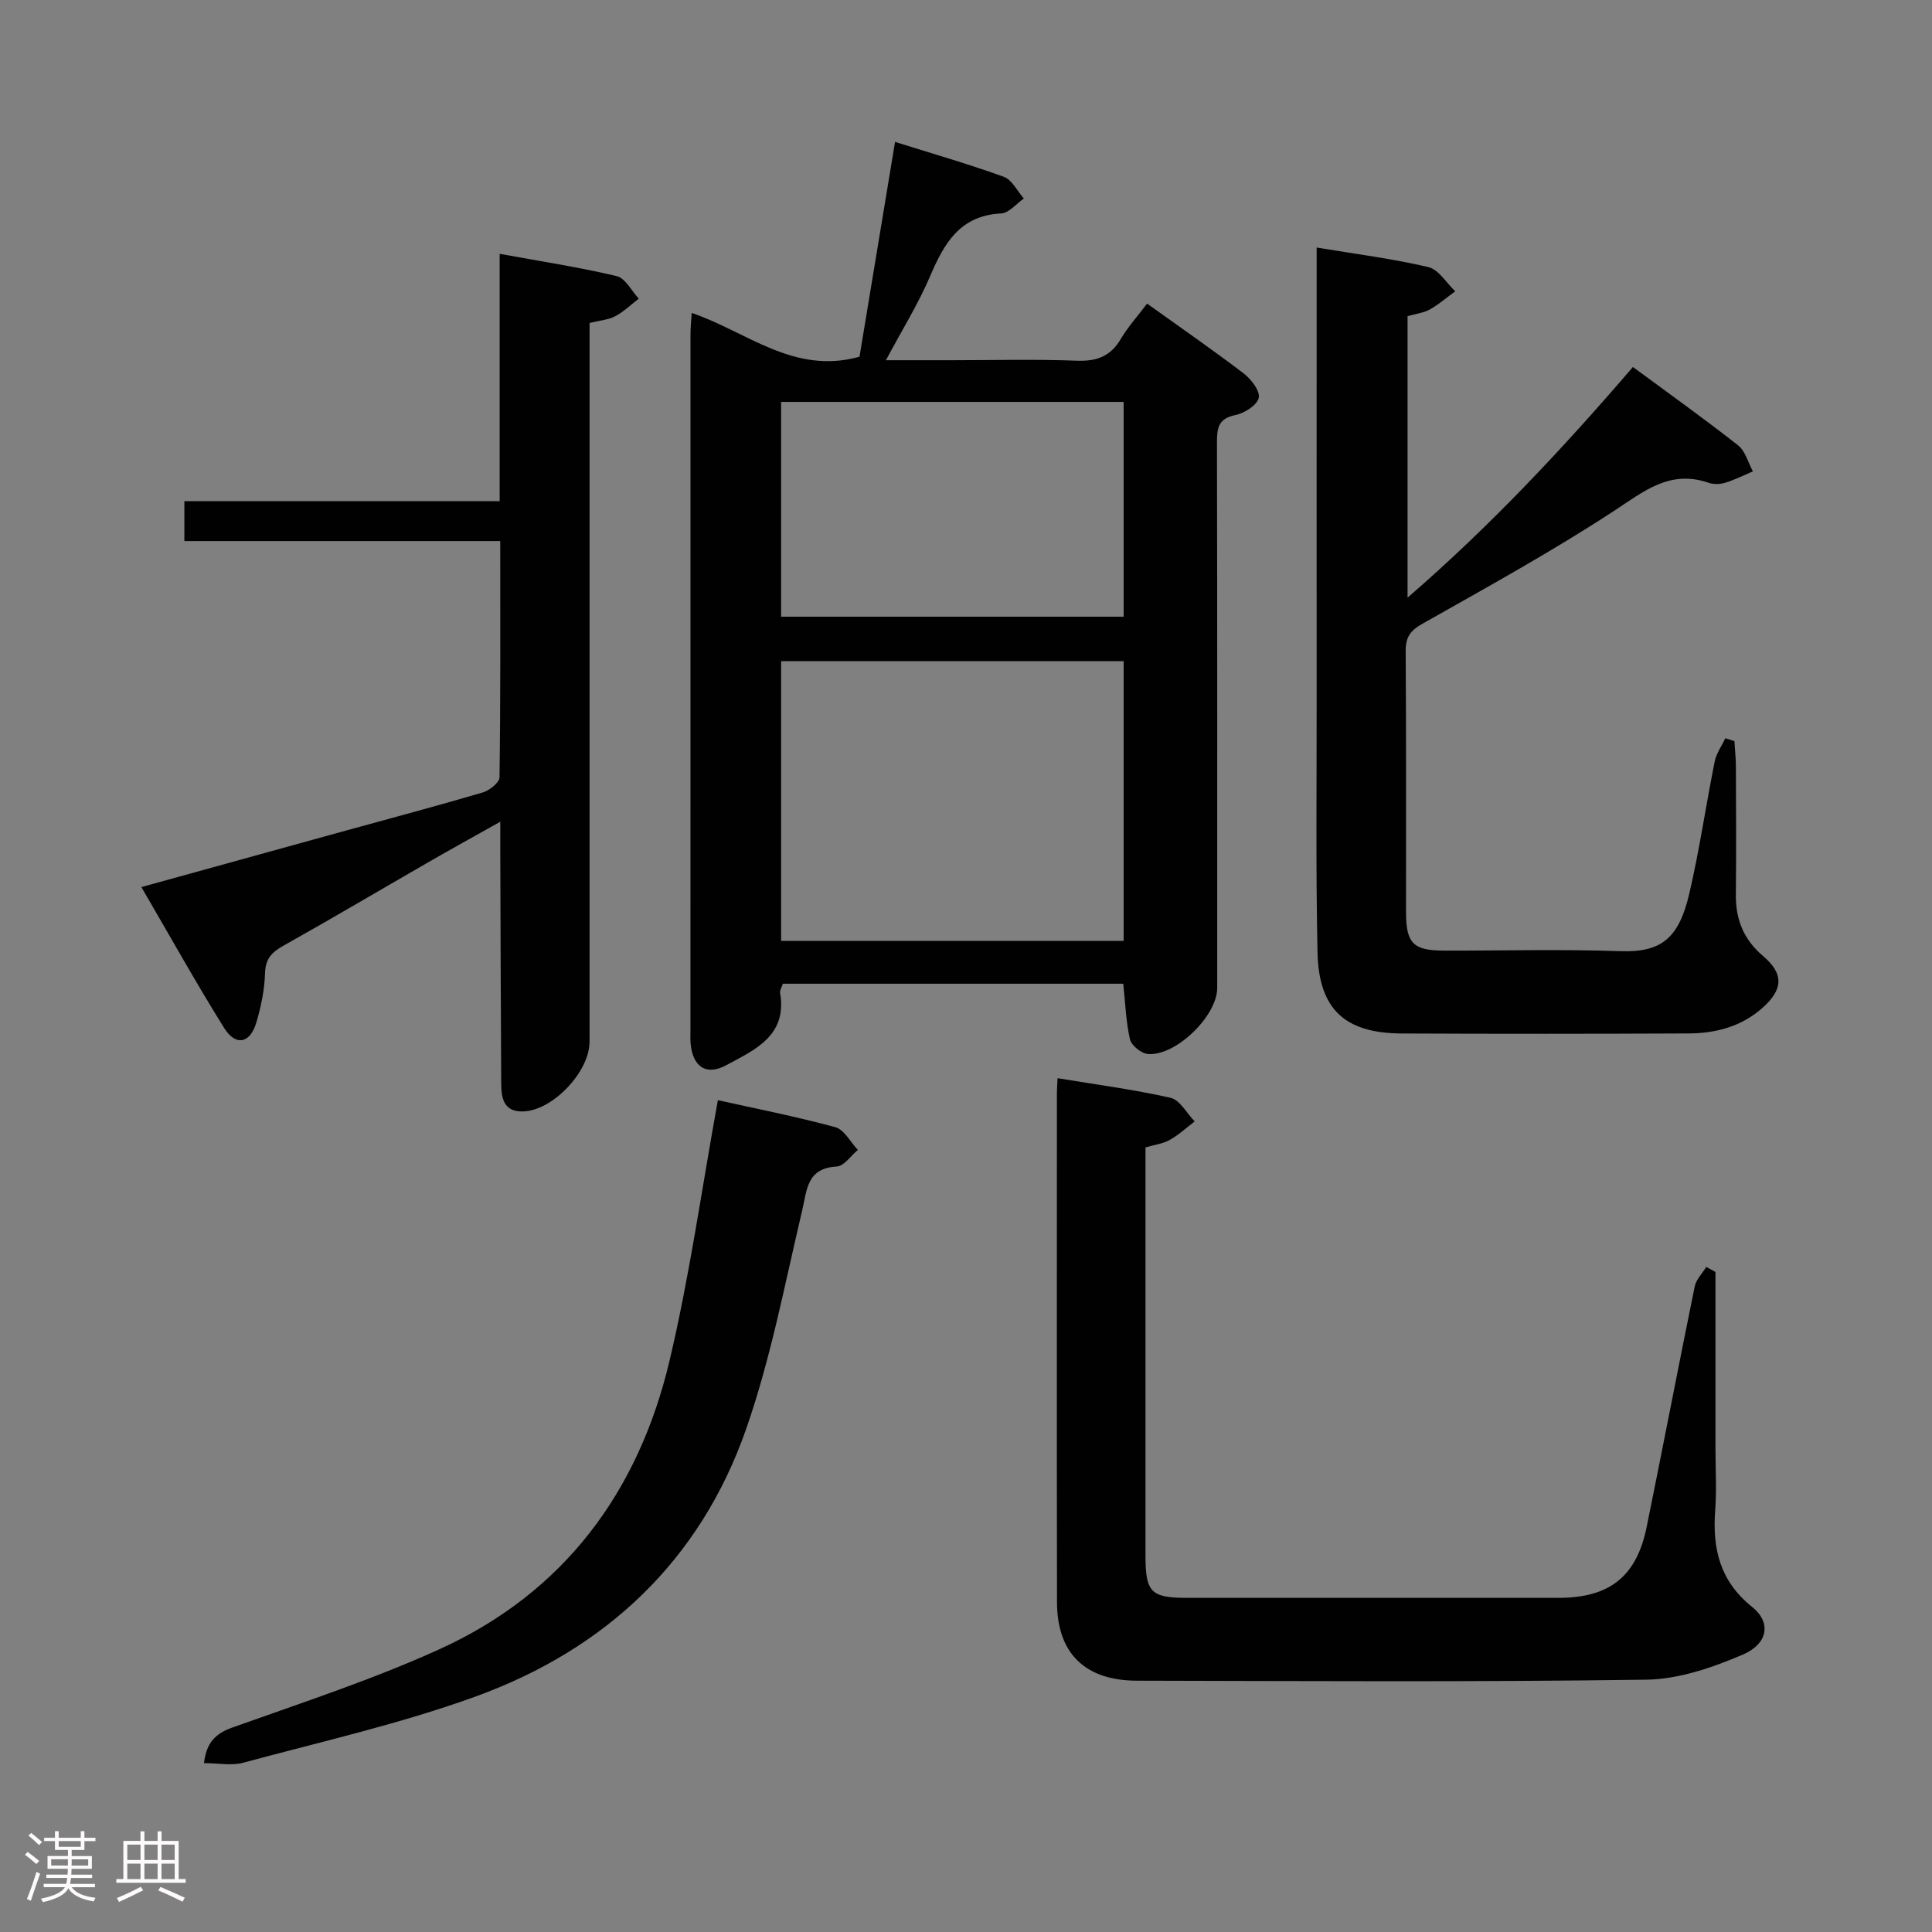 <svg enable-background="new 0 0 400 400" viewBox="0 0 400 400" xmlns="http://www.w3.org/2000/svg"><rect x="0" y="0" width="400" height="400" fill="#808080" stroke="none"/><path d="m5.17 384 .55-.58c.85.61 1.65 1.24 2.4 1.87l-.59.64c-.83-.73-1.62-1.38-2.36-1.93m1.22 9.53-.82-.34c.71-1.76 1.37-3.64 1.98-5.63.24.13.5.25.76.36-.6 1.67-1.24 3.54-1.92 5.61m-.5-13.5.57-.54c.56.44 1.31 1.06 2.26 1.87l-.64.64c-.68-.66-1.41-1.32-2.19-1.97m3.25.46h2.24v-1.36h.77v1.36h4.57v-1.36h.76v1.36h2.28v.69h-2.28v1.84h-2.64v1.26h4.18v2.64h-4.21c0 .45-.02.86-.05 1.21h4.32v.69h-4.38c-.04.34-.1.75-.19 1.22h5.15v.69h-4.82c.87 1.19 2.51 1.92 4.93 2.19-.17.31-.3.57-.37.76-2.77-.49-4.52-1.41-5.26-2.76-.56 1.26-2.3 2.23-5.24 2.9-.12-.24-.26-.48-.43-.72 2.73-.55 4.38-1.34 4.96-2.38h-4.38v-.69h4.65c.1-.38.17-.79.21-1.22h-4.32v-.69h4.4c.03-.34.05-.75.05-1.21h-4.2v-2.64h4.23v-1.26h-2.69v-1.84h-2.24zm1.46 4.46v1.29h3.45c.01-.4.02-.57.01-.53v-.32-.45h-3.46zm1.55-2.59h4.57v-1.19h-4.57zm6.11 2.59h-3.42v.77c-.02.19-.01.37-.02.53h3.44z" fill="#fcfafa"/><path d="m32.63 379.16h.82v1.98h3.54v7.89h1.46v.78h-14.37v-.78h1.46v-7.89h3.54v-1.98h.82v1.98h2.73zm-3.49 11.48.5.73c-1.61.82-3.28 1.63-5 2.41-.13-.27-.28-.55-.44-.82 1.75-.72 3.4-1.49 4.94-2.32m-2.78-5.55h2.73v-3.18h-2.73zm0 3.95h2.73v-3.2h-2.73zm3.54-3.95h2.73v-3.18h-2.73zm0 3.95h2.73v-3.2h-2.73zm7.89 4.68c-1.84-.92-3.51-1.7-5.02-2.32l.45-.73c1.89.8 3.57 1.55 5.04 2.23zm-1.62-11.81h-2.73v3.18h2.73zm-2.73 7.13h2.73v-3.2h-2.73z" fill="#fcfafa"/><g fill="#010102"><path d="m143.21 64.79c11.44 3.88 21.11 12.86 34.74 9.07 2.38-14.4 4.84-29.23 7.36-44.48 7.73 2.43 15.22 4.58 22.53 7.23 1.7.62 2.77 2.95 4.14 4.49-1.56 1.08-3.08 3.01-4.7 3.09-8.52.43-11.79 6.15-14.7 12.97-2.44 5.72-5.77 11.07-9.16 17.42h13.52c8.66 0 17.34-.23 25.99.1 4.11.15 6.97-.87 9.1-4.47 1.51-2.55 3.54-4.8 5.46-7.35 6.8 4.87 13.5 9.5 19.97 14.43 1.56 1.19 3.46 3.64 3.15 5.07-.32 1.51-2.95 3.19-4.83 3.57-3.53.72-3.83 2.67-3.82 5.66.08 37.65.05 75.31.05 112.96 0 5.8-8.62 14.2-14.41 13.66-1.35-.13-3.36-1.77-3.65-3.03-.84-3.66-.96-7.48-1.39-11.51-23.46 0-46.88 0-70.48 0-.22.7-.66 1.35-.57 1.9 1.53 8.9-5.27 11.79-11.15 14.97-4.2 2.27-6.99.26-7.39-4.6-.07-.83-.02-1.67-.02-2.5 0-47.98 0-95.96.01-143.95-.02-1.41.14-2.85.25-4.7zm89.43 130.01c0-19.6 0-38.79 0-57.92-23.88 0-47.39 0-70.92 0v57.92zm-70.92-67.12h70.92c0-15.03 0-29.73 0-44.47-23.78 0-47.21 0-70.92 0z"/><path d="m359.09 153.44c.11 1.76.3 3.52.31 5.27.03 8.83.09 17.67-.01 26.5-.06 5.16 1.62 9.32 5.63 12.72 4.33 3.68 4.2 6.91-.13 10.75-4.32 3.83-9.6 5.25-15.19 5.28-19.83.09-39.66.1-59.5.01-11.8-.05-17.19-5.03-17.43-16.92-.35-17.32-.16-34.66-.17-51.99-.02-29.17 0-58.33 0-87.5 0-1.95 0-3.9 0-6.31 8.18 1.36 15.74 2.31 23.13 4.05 2.13.5 3.72 3.28 5.56 5.01-1.74 1.27-3.39 2.71-5.26 3.76-1.27.71-2.84.88-4.61 1.39v58.28c17.09-14.79 32.07-30.78 46.66-47.76 7.45 5.5 14.74 10.7 21.77 16.22 1.5 1.18 2.07 3.56 3.07 5.39-1.9.81-3.77 1.76-5.73 2.36-1.07.33-2.42.36-3.46 0-8.08-2.78-13.48 1.85-19.74 5.94-12.76 8.33-26.15 15.71-39.44 23.22-2.54 1.43-3.54 2.78-3.52 5.69.13 18 .05 36 .07 54 .01 6.51 1.47 8 7.85 8.01 12.17.03 24.34-.31 36.49.12 8.54.3 12.15-2.67 14.31-11.92 2.11-9.03 3.43-18.25 5.26-27.35.34-1.68 1.45-3.21 2.2-4.81.61.2 1.25.4 1.88.59z"/><path d="m355.17 263.35v36.42c0 4.33.26 8.69-.06 12.99-.59 7.93 1 14.62 7.66 19.95 3.97 3.17 3.34 7.59-1.95 9.86-6.26 2.69-13.24 5.09-19.94 5.19-35.15.5-70.32.28-105.48.21-10.78-.02-16.54-5.7-16.56-16.24-.06-35.16-.02-70.32-.02-105.49 0-.82.07-1.64.14-3.01 7.94 1.31 15.75 2.33 23.39 4.06 1.94.44 3.35 3.2 5 4.89-1.71 1.3-3.32 2.8-5.18 3.84-1.39.78-3.11.98-5.01 1.54v5 79.49c0 7.6 1.13 8.76 8.53 8.77 25.66.01 51.33.01 76.99 0 10.55-.01 16.15-4.4 18.24-14.66 3.38-16.59 6.56-33.21 9.95-49.8.3-1.46 1.57-2.71 2.4-4.06.64.35 1.27.7 1.9 1.05z"/><path d="m29.27 183.66c14.66-4.05 28.52-7.88 42.39-11.71 9.44-2.6 18.9-5.11 28.29-7.88 1.39-.41 3.45-2.04 3.47-3.14.22-16.13.15-32.26.15-48.91-22.05 0-43.61 0-65.4 0 0-2.95 0-5.36 0-8.26h65.28c0-17.15 0-33.84 0-51.21 8.69 1.59 16.54 2.79 24.24 4.62 1.79.43 3.05 3.05 4.56 4.66-1.6 1.24-3.09 2.69-4.85 3.63-1.4.75-3.15.86-5.34 1.41v5.83 142.98c0 6.21-7.59 14.23-13.73 14.43-4.01.14-4.54-2.69-4.56-5.71-.09-15.83-.14-31.66-.19-47.48-.01-1.93 0-3.86 0-6.79-5.52 3.1-10.12 5.63-14.66 8.25-10.09 5.81-20.11 11.73-30.26 17.43-2.4 1.35-3.7 2.68-3.79 5.68-.1 3.44-.82 6.93-1.81 10.25-1.29 4.3-4.26 4.91-6.64 1.11-5.86-9.39-11.25-19.08-17.15-29.19z"/><path d="m148.63 227.78c7.54 1.68 16.01 3.34 24.31 5.59 1.85.5 3.13 3.08 4.67 4.71-1.45 1.2-2.84 3.34-4.36 3.43-6.25.36-6.15 4.81-7.19 9.2-3.58 15.13-6.48 30.55-11.59 45.18-9.51 27.22-29.06 45.55-55.88 55.31-15.67 5.7-32.08 9.38-48.22 13.75-2.42.66-5.17.09-8.14.09.5-4.12 2.23-6.08 5.86-7.37 14.37-5.13 28.94-9.89 42.8-16.17 25.84-11.71 41.31-32.59 47.73-59.79 4.16-17.55 6.65-35.48 10.01-53.93z"/></g></svg>